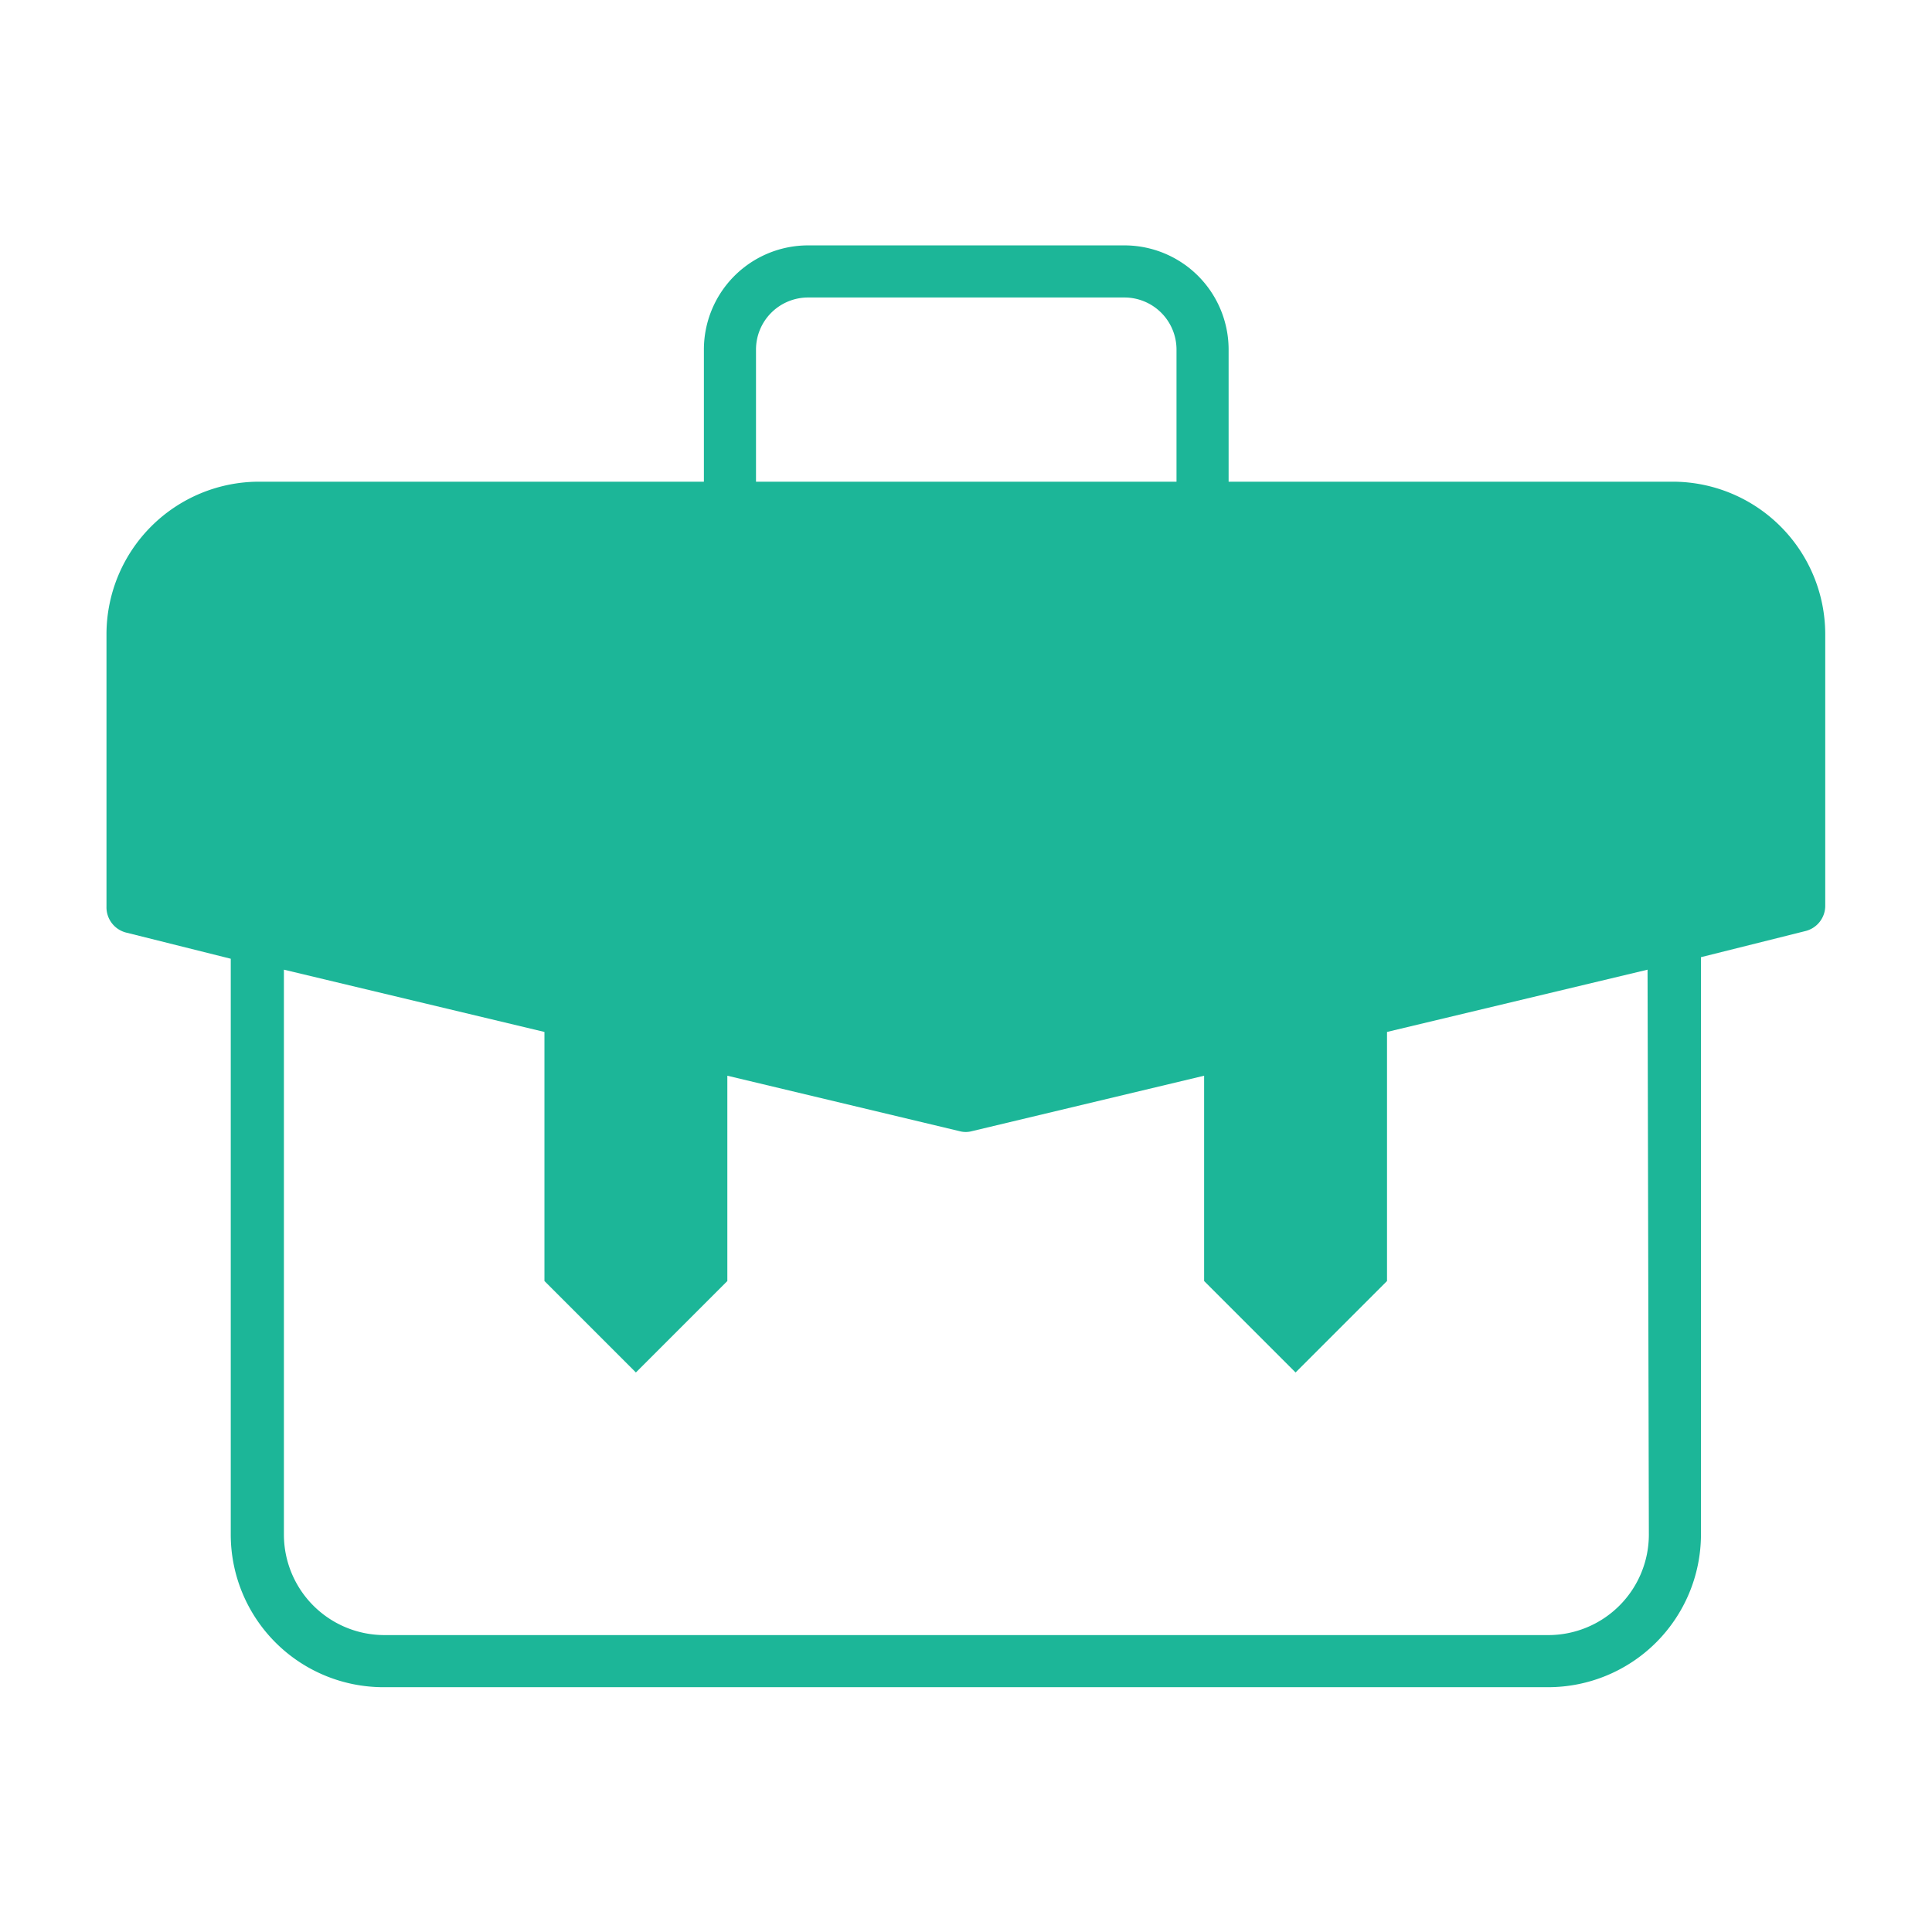 <svg id="SvgjsSvg1001" width="288" height="288" xmlns="http://www.w3.org/2000/svg" version="1.1" xmlns:xlink="http://www.w3.org/1999/xlink" xmlns:svgjs="http://svgjs.com/svgjs"><defs id="SvgjsDefs1002"></defs><g id="SvgjsG1008" transform="matrix(0.917,0,0,0.917,11.99,11.995)"><svg xmlns="http://www.w3.org/2000/svg" data-name="Layer 1" viewBox="0 0 68 68" width="288" height="288"><path d="M61.15,15.4H44.07V10.33a4,4,0,0,0-4-4H27.93a4,4,0,0,0-4,4V15.4H6.85A5.86,5.86,0,0,0,1,21.25V31.71a1,1,0,0,0,.77,1l4,1V55.82a5.86,5.86,0,0,0,5.85,5.85H56.34a5.87,5.87,0,0,0,5.86-5.85V33.65l4-1a1,1,0,0,0,.77-1V21.25A5.86,5.86,0,0,0,61.15,15.4ZM25.93,10.33a2,2,0,0,1,2-2H40.07a2,2,0,0,1,2,2V15.4H25.93ZM60.2,55.82a3.86,3.86,0,0,1-3.86,3.85H11.66a3.86,3.86,0,0,1-3.85-3.85V34.13l10,2.39v9.56l3.51,3.51,3.51-3.51V38.2l8.92,2.13a.9.9,0,0,0,.46,0l8.92-2.13v7.88l3.51,3.51,3.51-3.51V36.52l10-2.39Z" fill="#1cb698" class="color000 svgShape"></path></svg></g></svg>